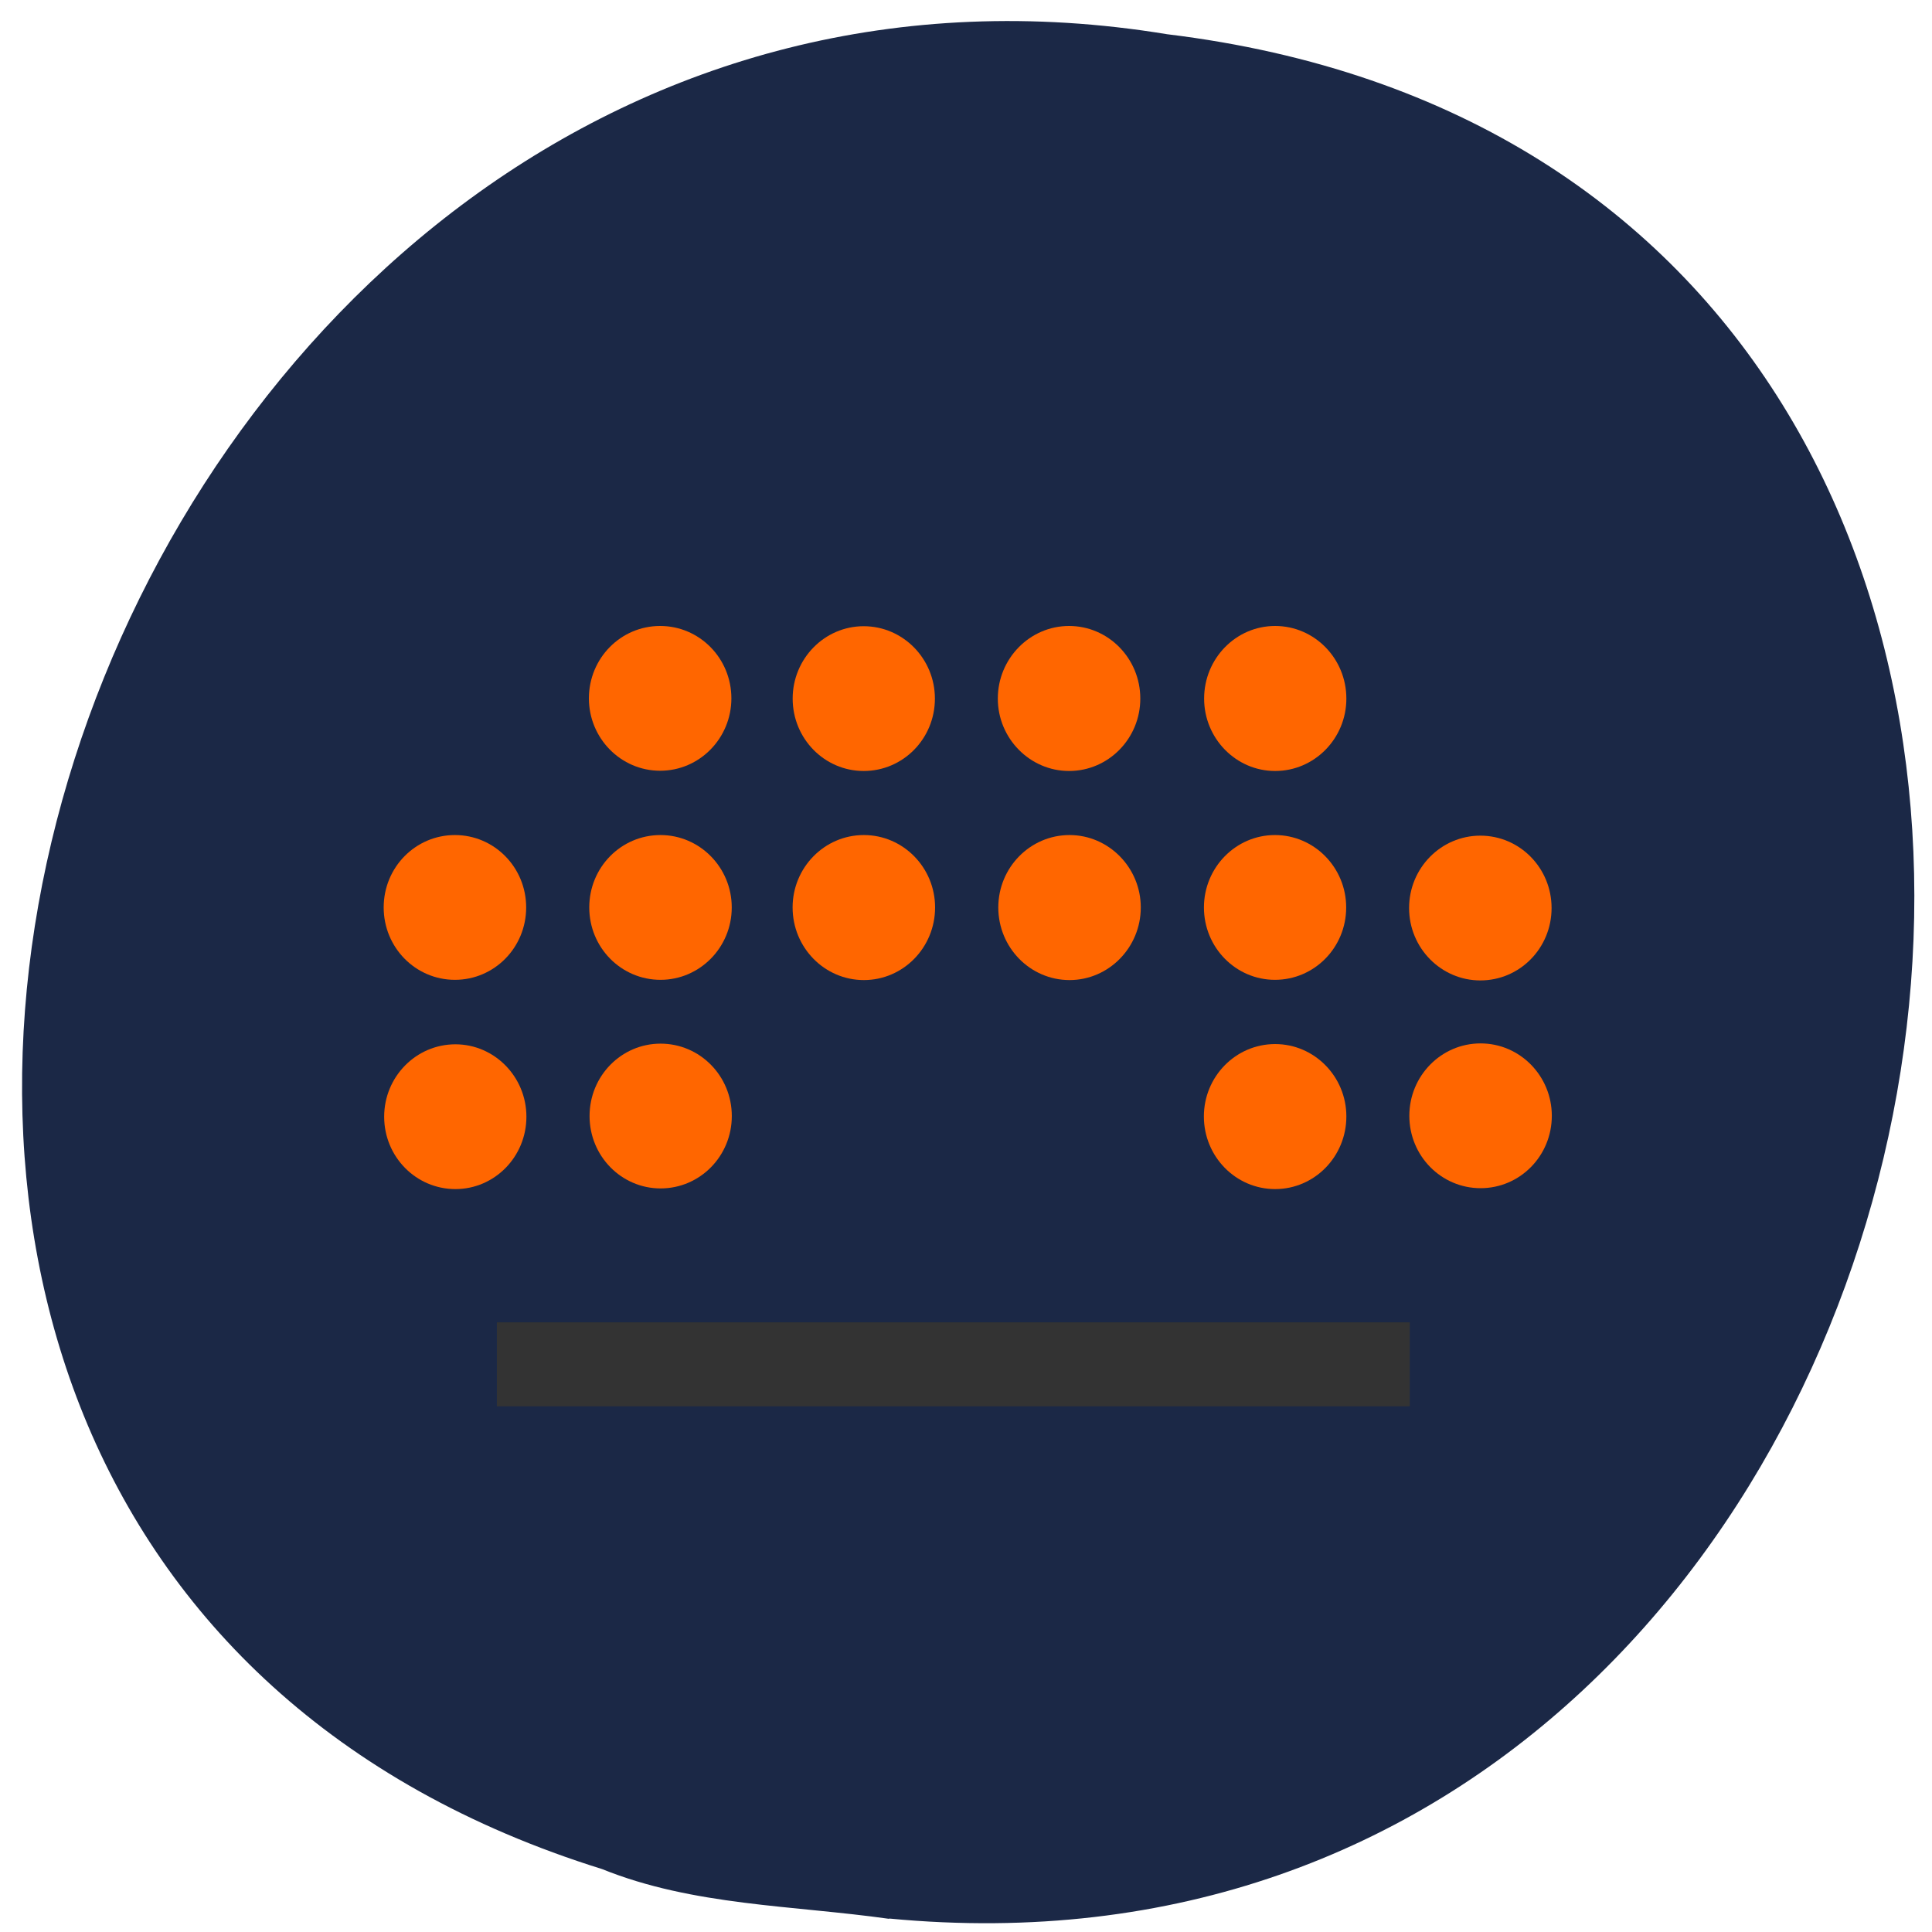 <svg xmlns="http://www.w3.org/2000/svg" viewBox="0 0 32 32"><path d="m 14.727 31.777 c 19.01 1.816 24.13 -28.836 4.605 -31.21 c -17.949 -2.949 -27.19 24.832 -9.359 30.391 c 1.508 0.609 3.156 0.598 4.754 0.824" fill="#1b2846"/><path d="m 8.23 21.902 v 1.391 h 15.12 v -1.391" fill="#333"/><g fill="#f60"><path d="m 8.715 15.03 c 0 0.664 -0.527 1.199 -1.18 1.199 c -0.652 0 -1.18 -0.535 -1.18 -1.199 c 0 -0.664 0.527 -1.199 1.18 -1.199 c 0.652 0 1.18 0.535 1.18 1.199"/><path d="m 12.12 15.03 c 0 0.664 -0.531 1.199 -1.18 1.199 c -0.652 0 -1.18 -0.535 -1.18 -1.199 c 0 -0.664 0.527 -1.199 1.18 -1.199 c 0.648 0 1.18 0.535 1.18 1.199"/><path d="m 15.488 15.03 c 0 0.664 -0.527 1.203 -1.18 1.203 c -0.652 0 -1.18 -0.539 -1.18 -1.203 c 0 -0.66 0.527 -1.199 1.18 -1.199 c 0.652 0 1.18 0.539 1.18 1.199"/><path d="m 18.895 15.03 c 0 0.664 -0.531 1.203 -1.18 1.203 c -0.652 0 -1.18 -0.539 -1.18 -1.203 c 0 -0.66 0.527 -1.199 1.18 -1.199 c 0.648 0 1.18 0.539 1.18 1.199"/><path d="m 22.297 15.03 c 0 0.664 -0.527 1.199 -1.18 1.199 c -0.648 0 -1.176 -0.535 -1.176 -1.199 c 0 -0.66 0.527 -1.199 1.176 -1.199 c 0.652 0 1.18 0.539 1.18 1.199"/><path d="m 25.699 15.04 c 0 0.664 -0.527 1.199 -1.18 1.199 c -0.648 0 -1.18 -0.535 -1.18 -1.199 c 0 -0.664 0.531 -1.199 1.18 -1.199 c 0.652 0 1.18 0.535 1.18 1.199"/><path d="m 7.543 19.695 c -0.652 0 -1.18 -0.535 -1.18 -1.199 c 0 -0.66 0.527 -1.199 1.18 -1.199 c 0.648 0 1.176 0.539 1.176 1.199 c 0 0.664 -0.527 1.199 -1.176 1.199"/><path d="m 10.941 19.684 c -0.648 0 -1.176 -0.535 -1.176 -1.199 c 0 -0.664 0.527 -1.199 1.176 -1.199 c 0.652 0 1.18 0.535 1.18 1.199 c 0 0.664 -0.527 1.199 -1.18 1.199"/><path d="m 21.12 19.695 c -0.652 0 -1.18 -0.539 -1.18 -1.203 c 0 -0.66 0.527 -1.199 1.18 -1.199 c 0.652 0 1.18 0.539 1.18 1.199 c 0 0.664 -0.527 1.203 -1.18 1.203"/><path d="m 24.523 19.68 c -0.652 0 -1.18 -0.535 -1.18 -1.199 c 0 -0.66 0.527 -1.199 1.18 -1.199 c 0.652 0 1.18 0.539 1.18 1.199 c 0 0.664 -0.527 1.199 -1.18 1.199"/><path d="m 10.934 12.766 c -0.652 0 -1.18 -0.539 -1.18 -1.199 c 0 -0.664 0.527 -1.199 1.18 -1.199 c 0.652 0 1.18 0.535 1.18 1.199 c 0 0.66 -0.527 1.199 -1.18 1.199"/><path d="m 14.305 12.77 c -0.648 0 -1.176 -0.535 -1.176 -1.199 c 0 -0.66 0.527 -1.199 1.176 -1.199 c 0.652 0 1.18 0.539 1.18 1.199 c 0 0.664 -0.527 1.199 -1.18 1.199"/><path d="m 17.707 12.77 c -0.648 0 -1.18 -0.539 -1.18 -1.199 c 0 -0.664 0.531 -1.203 1.18 -1.203 c 0.652 0 1.18 0.539 1.18 1.203 c 0 0.66 -0.527 1.199 -1.18 1.199"/><path d="m 21.12 12.77 c -0.648 0 -1.176 -0.539 -1.176 -1.199 c 0 -0.664 0.527 -1.203 1.176 -1.203 c 0.652 0 1.18 0.539 1.18 1.203 c 0 0.66 -0.527 1.199 -1.18 1.199"/></g></svg>